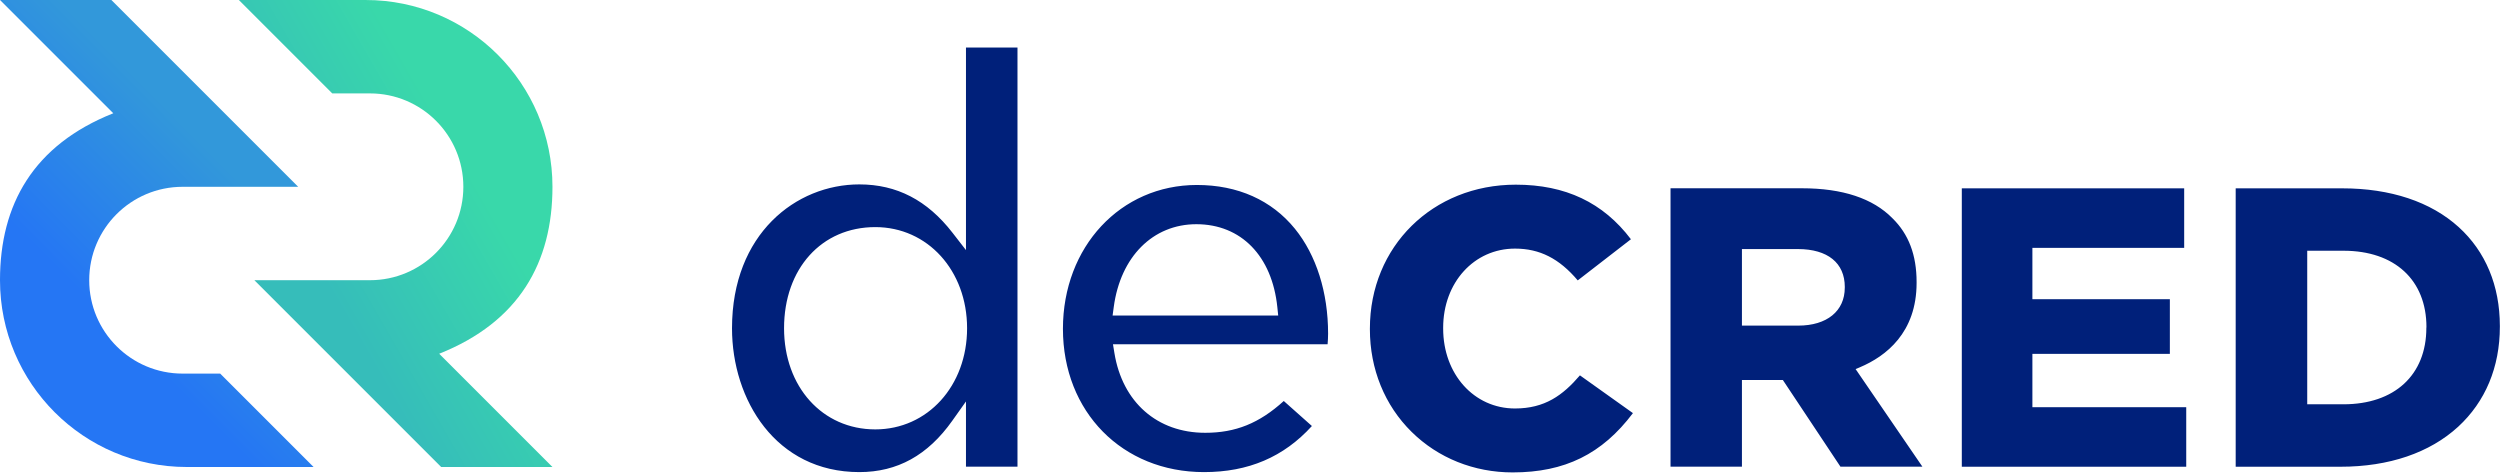 <svg xmlns="http://www.w3.org/2000/svg" width="500" height="95" viewBox="0 0 500 95"><defs><linearGradient id="a" x1="31.847%" x2="72.939%" y1="65.609%" y2="30.281%"><stop offset="0%" stop-color="#36BDBA"/><stop offset="93%" stop-color="#39D8AA"/></linearGradient><linearGradient id="b" x1="29.807%" x2="63.521%" y1="80.072%" y2="29.864%"><stop offset="20%" stop-color="#2576F4"/><stop offset="100%" stop-color="#3298DA"/></linearGradient></defs><g fill="none"><path fill="#00207A" d="M302.997 81.697c-8.192 0-14.364-6.872-14.364-15.986v-.163c0-9.022 6.172-15.827 14.364-15.827 4.952 0 8.851 1.987 12.552 6.359l10.636-8.231c-5.564-7.341-13.092-10.914-23.029-10.914-16.634 0-29.177 12.373-29.177 28.776v.159c0 7.921 2.957 15.207 8.347 20.509 5.298 5.227 12.472 8.104 20.199 8.104 10.425 0 17.886-3.665 24.062-11.86l-10.6-7.552c-3.43 3.998-7.027 6.626-12.989 6.626zm69.022-8.259c5.167-2.194 11.3-6.896 11.3-16.86v-.163c0-5.421-1.59-9.599-4.833-12.766-3.899-3.975-9.984-5.994-18.096-5.994h-26.284v55.684h14.281v-17.345h8.18l11.526 17.345h16.391l-13.359-19.519.894-.382zm-3.064-15.898c0 4.678-3.577 7.583-9.304 7.583h-11.264v-15.31h11.188c5.962 0 9.384 2.782 9.384 7.583l-.004.143zM406.479 70.767h27.492v-10.93h-27.492v-10.262h30.357v-11.908h-44.475v55.68h44.885v-11.908h-30.767zM491.737 45.417c-5.588-5.072-13.645-7.75-23.295-7.75h-21.304v55.68h20.97c9.698 0 17.83-2.782 23.517-7.993 5.449-5.012 8.347-11.924 8.347-20.012v-.159c-.008-8.048-2.854-14.881-8.235-19.766zm-6.467 20.163c0 9.424-6.359 15.278-16.582 15.278h-7.242v-30.711h7.262c10.231 0 16.582 5.855 16.582 15.278l-.02.155zm-245.89-28.585c-15.274 0-26.793 12.369-26.793 28.768 0 16.606 11.868 28.657 28.219 28.657 8.875 0 15.942-3.017 21.574-9.217l-5.624-5.004c-4.909 4.463-9.646 6.359-15.715 6.359-9.599 0-16.558-6.117-18.16-15.962l-.286-1.749h42.925c.056-.692.099-1.395.099-2.114 0-8.251-2.353-15.7-6.63-20.974-4.65-5.727-11.435-8.764-19.61-8.764zm-16.86 26.105l.231-1.705c1.347-10.056 7.834-16.554 16.522-16.554 8.939 0 15.147 6.359 16.196 16.602l.171 1.657h-33.12zm-50.652-26.22c-12.655 0-25.465 9.881-25.465 28.772 0 14.308 8.744 28.768 25.465 28.768 7.607 0 13.688-3.359 18.585-10.266l2.742-3.863v13.048h10.302v-83.835h-10.302v40.517l-2.703-3.482c-5.04-6.498-11.133-9.658-18.625-9.658zm21.55 28.772c0 11.526-7.893 20.227-18.359 20.227-10.572 0-18.247-8.506-18.247-20.227 0-11.924 7.504-20.231 18.247-20.231 10.465 0 18.359 8.696 18.359 20.231z"/><path fill="url(#a)" d="M87.838 70.747l22.655 22.655h-22.258l-37.361-37.361h23.116c10.317 0 18.68-8.364 18.68-18.68 0-10.317-8.364-18.68-18.68-18.68h-7.536l-18.68-18.68h25.358c20.634 0 37.361 16.727 37.361 37.361 0 15.151-6.677 27.027-22.655 33.386z"/><path fill="url(#b)" d="M22.655 22.655l-22.655-22.655h22.277l37.361 37.361h-23.116c-10.317 0-18.68 8.364-18.68 18.68 0 10.317 8.364 18.68 18.68 18.68h7.516l18.68 18.68h-25.358c-20.634 0-37.361-16.727-37.361-37.361 0-15.151 6.677-27.027 22.655-33.386z"/></g></svg>